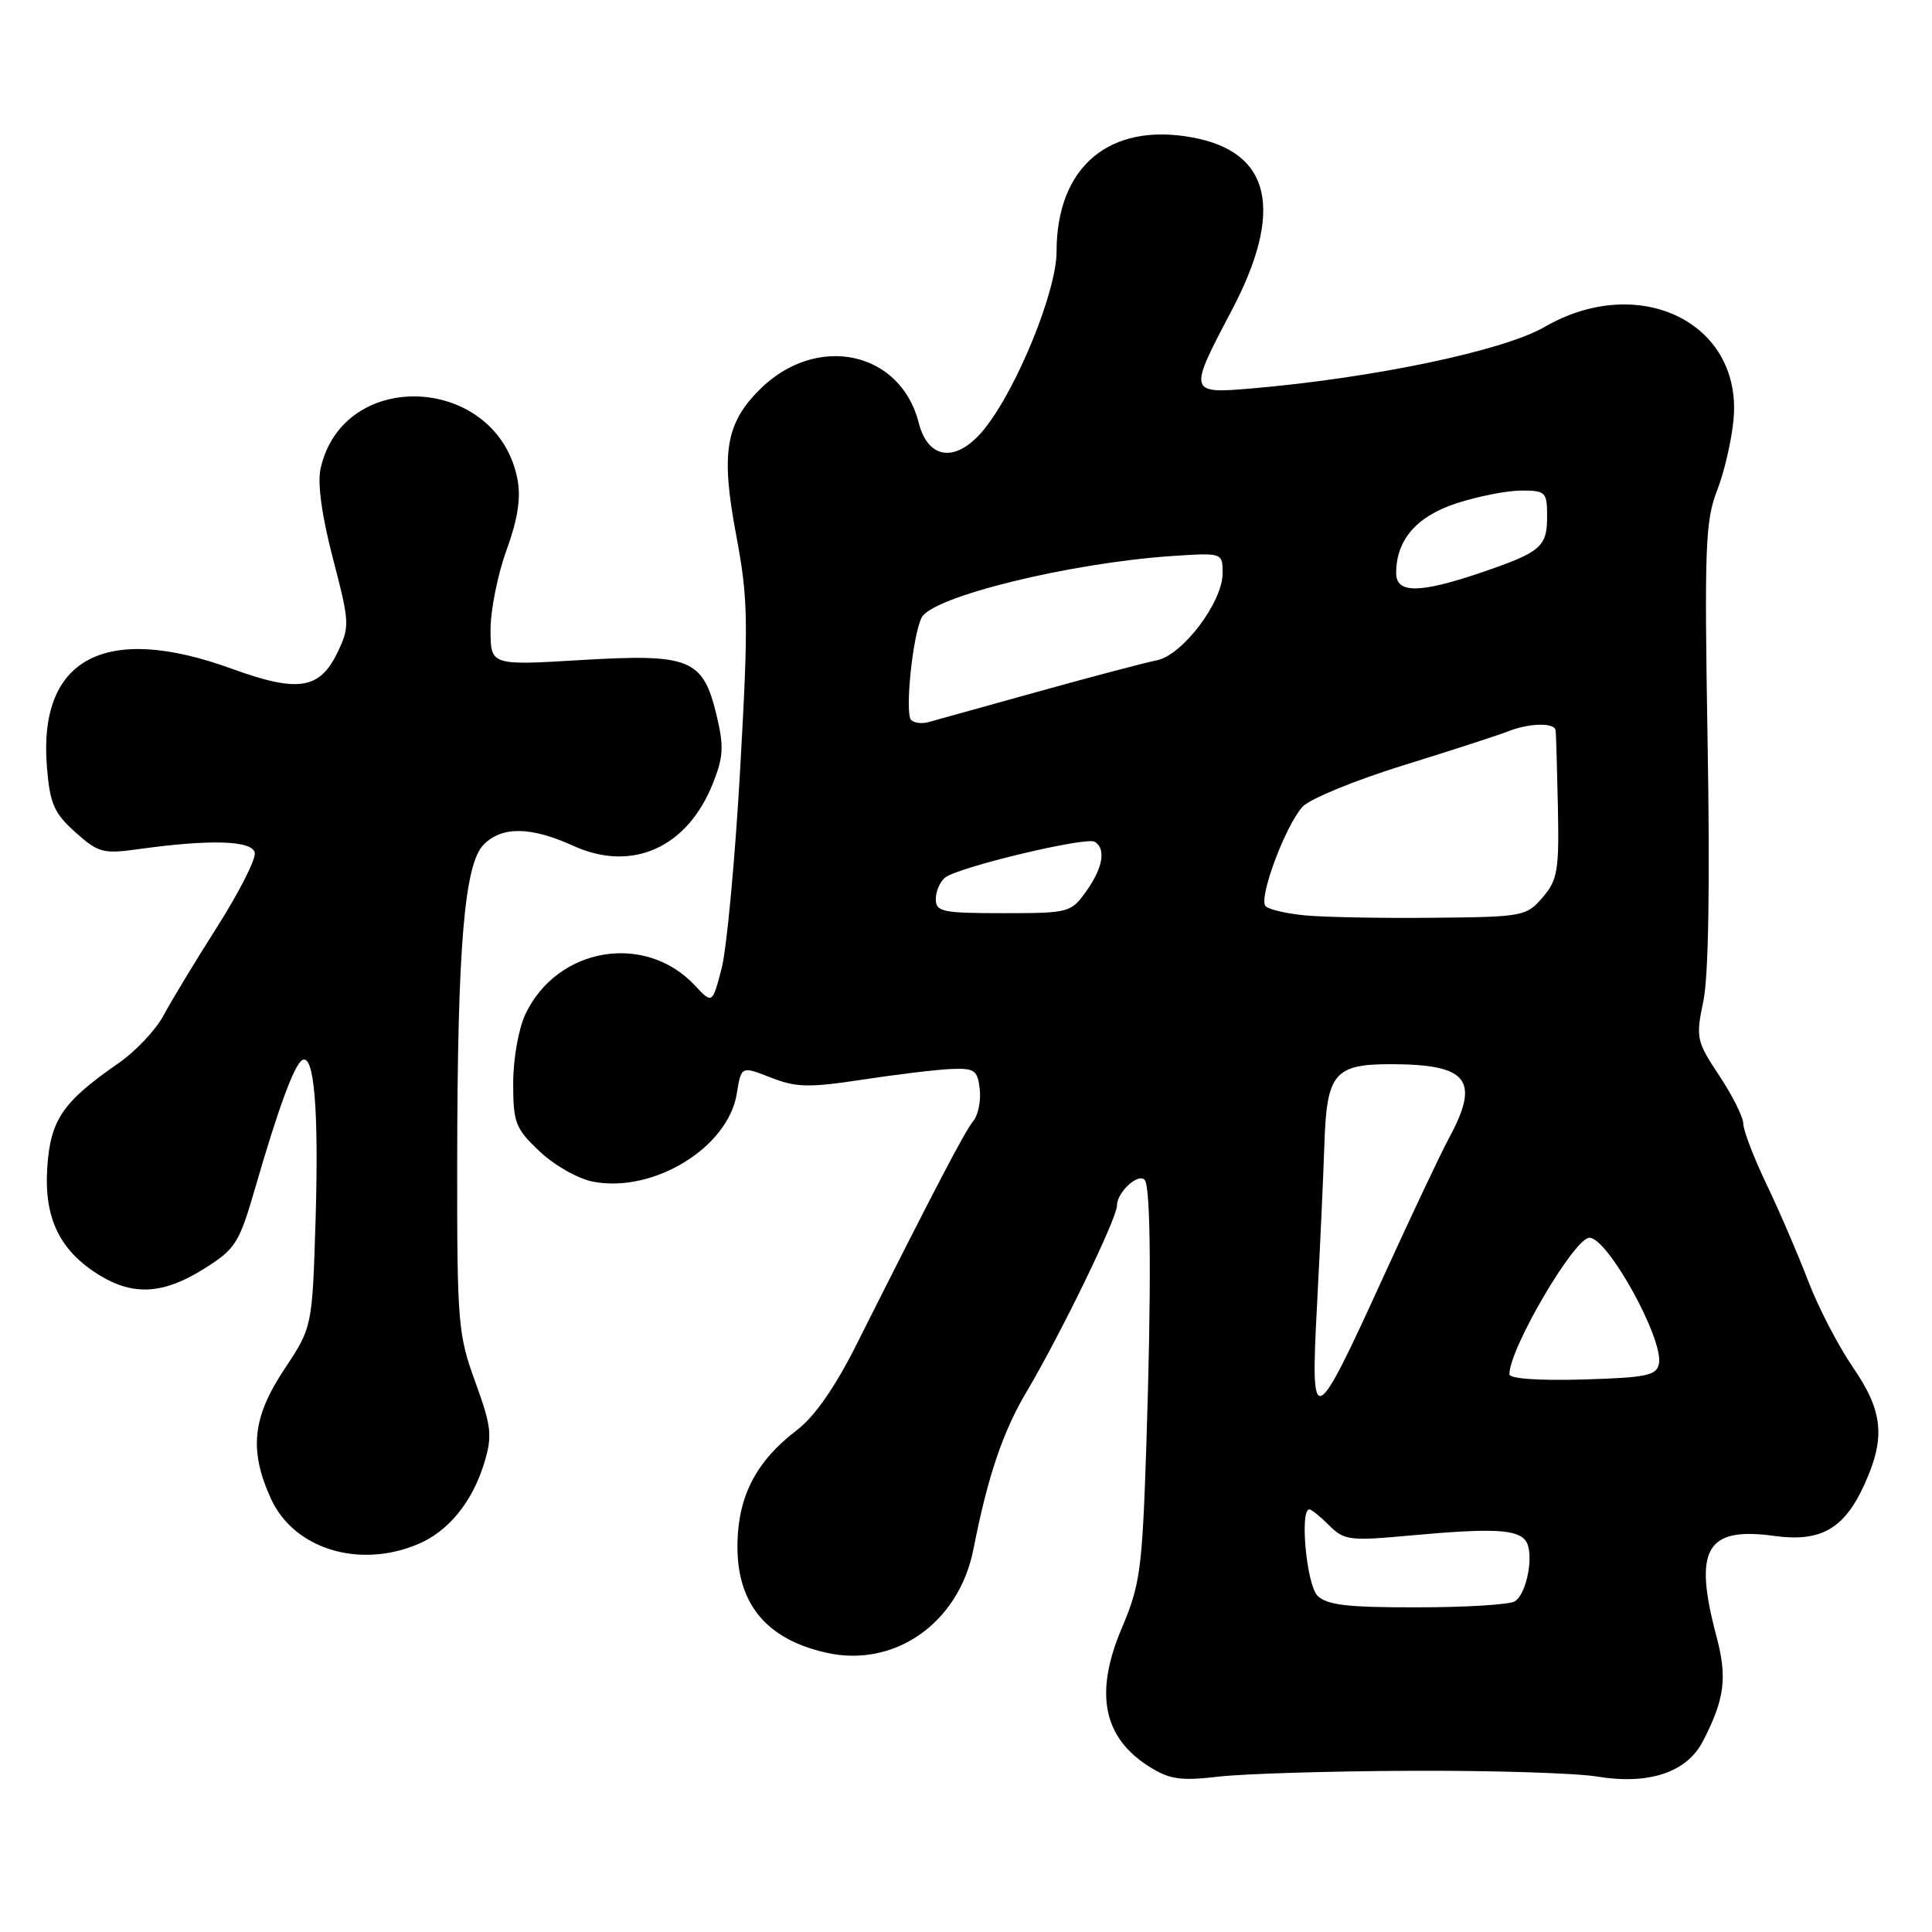 <?xml version="1.0" encoding="UTF-8" standalone="no"?>
<!DOCTYPE svg PUBLIC "-//W3C//DTD SVG 1.1//EN" "http://www.w3.org/Graphics/SVG/1.1/DTD/svg11.dtd" >
<svg xmlns="http://www.w3.org/2000/svg" xmlns:xlink="http://www.w3.org/1999/xlink" version="1.1" viewBox="0 0 256 256">
 <g >
 <path fill="currentColor"
d=" M 187.00 234.64 C 197.72 234.59 208.80 234.94 211.61 235.40 C 218.48 236.53 223.51 234.86 225.64 230.73 C 228.54 225.12 228.90 222.31 227.43 216.79 C 224.36 205.24 226.08 202.27 235.11 203.52 C 241.27 204.36 244.38 202.59 247.06 196.67 C 249.87 190.49 249.52 186.98 245.50 181.14 C 243.58 178.34 240.93 173.23 239.61 169.78 C 238.29 166.32 235.82 160.57 234.11 157.00 C 232.40 153.43 231.00 149.79 231.00 148.92 C 231.00 148.05 229.57 145.18 227.82 142.54 C 224.77 137.94 224.69 137.53 225.71 132.62 C 226.39 129.33 226.59 117.13 226.27 98.50 C 225.83 72.51 225.96 69.03 227.52 65.00 C 228.49 62.52 229.47 58.25 229.71 55.50 C 230.83 42.72 217.16 36.09 204.65 43.33 C 199.21 46.48 181.98 50.09 165.75 51.48 C 157.51 52.18 157.46 52.02 163.12 41.30 C 170.20 27.92 168.46 20.13 157.99 18.21 C 147.00 16.19 140.00 22.09 140.00 33.36 C 140.00 38.56 134.79 51.38 130.49 56.77 C 126.83 61.36 123.00 61.02 121.73 56.00 C 119.30 46.46 108.12 44.15 100.64 51.64 C 96.15 56.12 95.51 60.06 97.52 70.75 C 99.14 79.36 99.19 82.11 98.08 101.85 C 97.41 113.76 96.30 125.65 95.63 128.27 C 94.39 133.05 94.39 133.05 92.05 130.55 C 85.45 123.53 73.83 125.51 69.62 134.38 C 68.71 136.30 68.00 140.32 68.00 143.53 C 68.00 148.80 68.29 149.54 71.53 152.59 C 73.49 154.44 76.64 156.22 78.63 156.59 C 86.65 158.09 96.49 152.04 97.63 144.90 C 98.22 141.25 98.22 141.25 102.13 142.78 C 105.49 144.10 107.17 144.14 114.27 143.06 C 118.80 142.37 124.08 141.73 126.00 141.65 C 129.14 141.52 129.53 141.79 129.82 144.31 C 130.00 145.86 129.61 147.76 128.96 148.55 C 127.85 149.88 123.77 157.70 113.50 178.14 C 110.65 183.82 107.94 187.71 105.60 189.49 C 100.27 193.56 97.87 198.09 97.72 204.36 C 97.53 212.35 101.41 217.18 109.48 218.99 C 118.54 221.04 127.05 215.06 128.98 205.30 C 130.87 195.68 132.86 189.76 135.98 184.50 C 140.53 176.83 148.00 161.45 148.00 159.76 C 148.00 158.00 150.76 155.42 151.67 156.33 C 152.50 157.17 152.58 170.91 151.88 192.00 C 151.35 207.95 151.06 210.05 148.66 215.69 C 144.98 224.34 146.14 230.23 152.31 234.11 C 155.00 235.79 156.45 236.00 161.50 235.41 C 164.80 235.03 176.28 234.68 187.00 234.64 Z  M 55.36 204.62 C 59.43 202.92 62.62 198.99 64.20 193.74 C 65.25 190.21 65.11 188.98 62.98 183.12 C 60.69 176.85 60.56 175.33 60.58 154.00 C 60.61 125.44 61.53 114.47 64.10 111.90 C 66.54 109.46 70.35 109.52 76.00 112.09 C 83.75 115.60 91.05 112.34 94.45 103.84 C 95.86 100.31 95.94 98.91 94.95 94.78 C 93.15 87.28 91.46 86.60 76.98 87.46 C 65.00 88.18 65.00 88.18 65.00 83.44 C 65.00 80.84 65.95 76.09 67.12 72.89 C 68.59 68.85 69.04 66.01 68.58 63.57 C 65.97 49.68 45.45 48.55 42.47 62.13 C 42.05 64.06 42.65 68.40 44.12 74.02 C 46.33 82.50 46.36 83.03 44.74 86.41 C 42.38 91.36 39.50 91.81 30.71 88.61 C 13.91 82.50 5.03 87.23 6.22 101.67 C 6.62 106.52 7.17 107.76 9.99 110.28 C 13.04 113.01 13.67 113.17 18.39 112.51 C 27.91 111.19 33.43 111.36 33.76 113.00 C 33.92 113.83 31.68 118.24 28.78 122.81 C 25.87 127.38 22.67 132.67 21.66 134.57 C 20.65 136.47 17.95 139.32 15.66 140.91 C 8.29 146.01 6.67 148.40 6.26 154.76 C 5.83 161.46 7.94 165.77 13.24 169.01 C 17.71 171.73 21.68 171.48 27.02 168.13 C 31.23 165.48 31.68 164.76 33.82 157.39 C 36.86 146.88 38.97 141.14 40.03 140.48 C 41.62 139.50 42.25 146.97 41.82 161.49 C 41.38 175.85 41.38 175.85 37.69 181.41 C 33.44 187.81 32.98 192.16 35.89 198.56 C 38.91 205.22 47.52 207.90 55.36 204.62 Z  M 174.57 211.43 C 173.13 209.98 172.19 200.00 173.50 200.00 C 173.78 200.00 174.96 200.96 176.13 202.13 C 178.11 204.11 178.85 204.20 186.88 203.46 C 197.80 202.46 201.13 202.63 202.20 204.22 C 203.31 205.88 202.33 211.17 200.73 212.18 C 200.06 212.62 194.24 212.98 187.82 212.98 C 178.52 213.00 175.82 212.68 174.57 211.43 Z  M 174.51 173.00 C 174.90 165.57 175.35 155.93 175.49 151.58 C 175.80 142.19 176.81 140.99 184.44 141.01 C 194.53 141.04 196.15 143.13 192.00 150.80 C 190.90 152.84 187.03 161.03 183.39 169.00 C 174.05 189.48 173.62 189.68 174.51 173.00 Z  M 200.00 182.10 C 200.00 178.69 208.60 164.02 210.61 164.01 C 213.02 163.99 220.45 177.44 219.82 180.69 C 219.52 182.26 218.21 182.54 209.74 182.79 C 203.91 182.96 200.00 182.68 200.00 182.10 Z  M 173.00 121.30 C 170.53 121.07 168.14 120.52 167.70 120.08 C 166.70 119.11 170.29 109.45 172.59 106.90 C 173.52 105.87 179.51 103.41 185.89 101.43 C 192.28 99.45 198.53 97.42 199.80 96.92 C 202.58 95.81 205.96 95.72 206.12 96.75 C 206.19 97.16 206.32 101.74 206.43 106.92 C 206.60 115.35 206.39 116.60 204.40 118.92 C 202.25 121.42 201.80 121.50 189.84 121.61 C 183.05 121.68 175.47 121.53 173.00 121.30 Z  M 124.00 119.12 C 124.00 118.09 124.56 116.81 125.25 116.27 C 127.04 114.88 143.93 110.84 145.06 111.54 C 146.58 112.48 146.15 114.98 143.93 118.10 C 141.91 120.93 141.65 121.00 132.93 121.00 C 124.86 121.00 124.00 120.82 124.00 119.12 Z  M 120.73 95.40 C 119.87 94.53 120.93 84.16 122.13 81.82 C 123.55 79.06 141.71 74.60 155.25 73.68 C 162.00 73.23 162.00 73.23 162.00 75.97 C 162.00 79.80 156.68 86.83 153.26 87.50 C 151.74 87.80 144.65 89.67 137.50 91.66 C 130.35 93.65 123.81 95.47 122.97 95.70 C 122.14 95.93 121.13 95.79 120.73 95.40 Z  M 185.00 75.95 C 185.00 71.52 187.71 68.40 193.05 66.67 C 195.90 65.75 199.75 65.00 201.61 65.00 C 204.79 65.00 205.00 65.21 205.00 68.38 C 205.00 72.48 204.22 73.15 196.25 75.87 C 188.11 78.64 185.00 78.66 185.00 75.95 Z "/>
</g>
</svg>